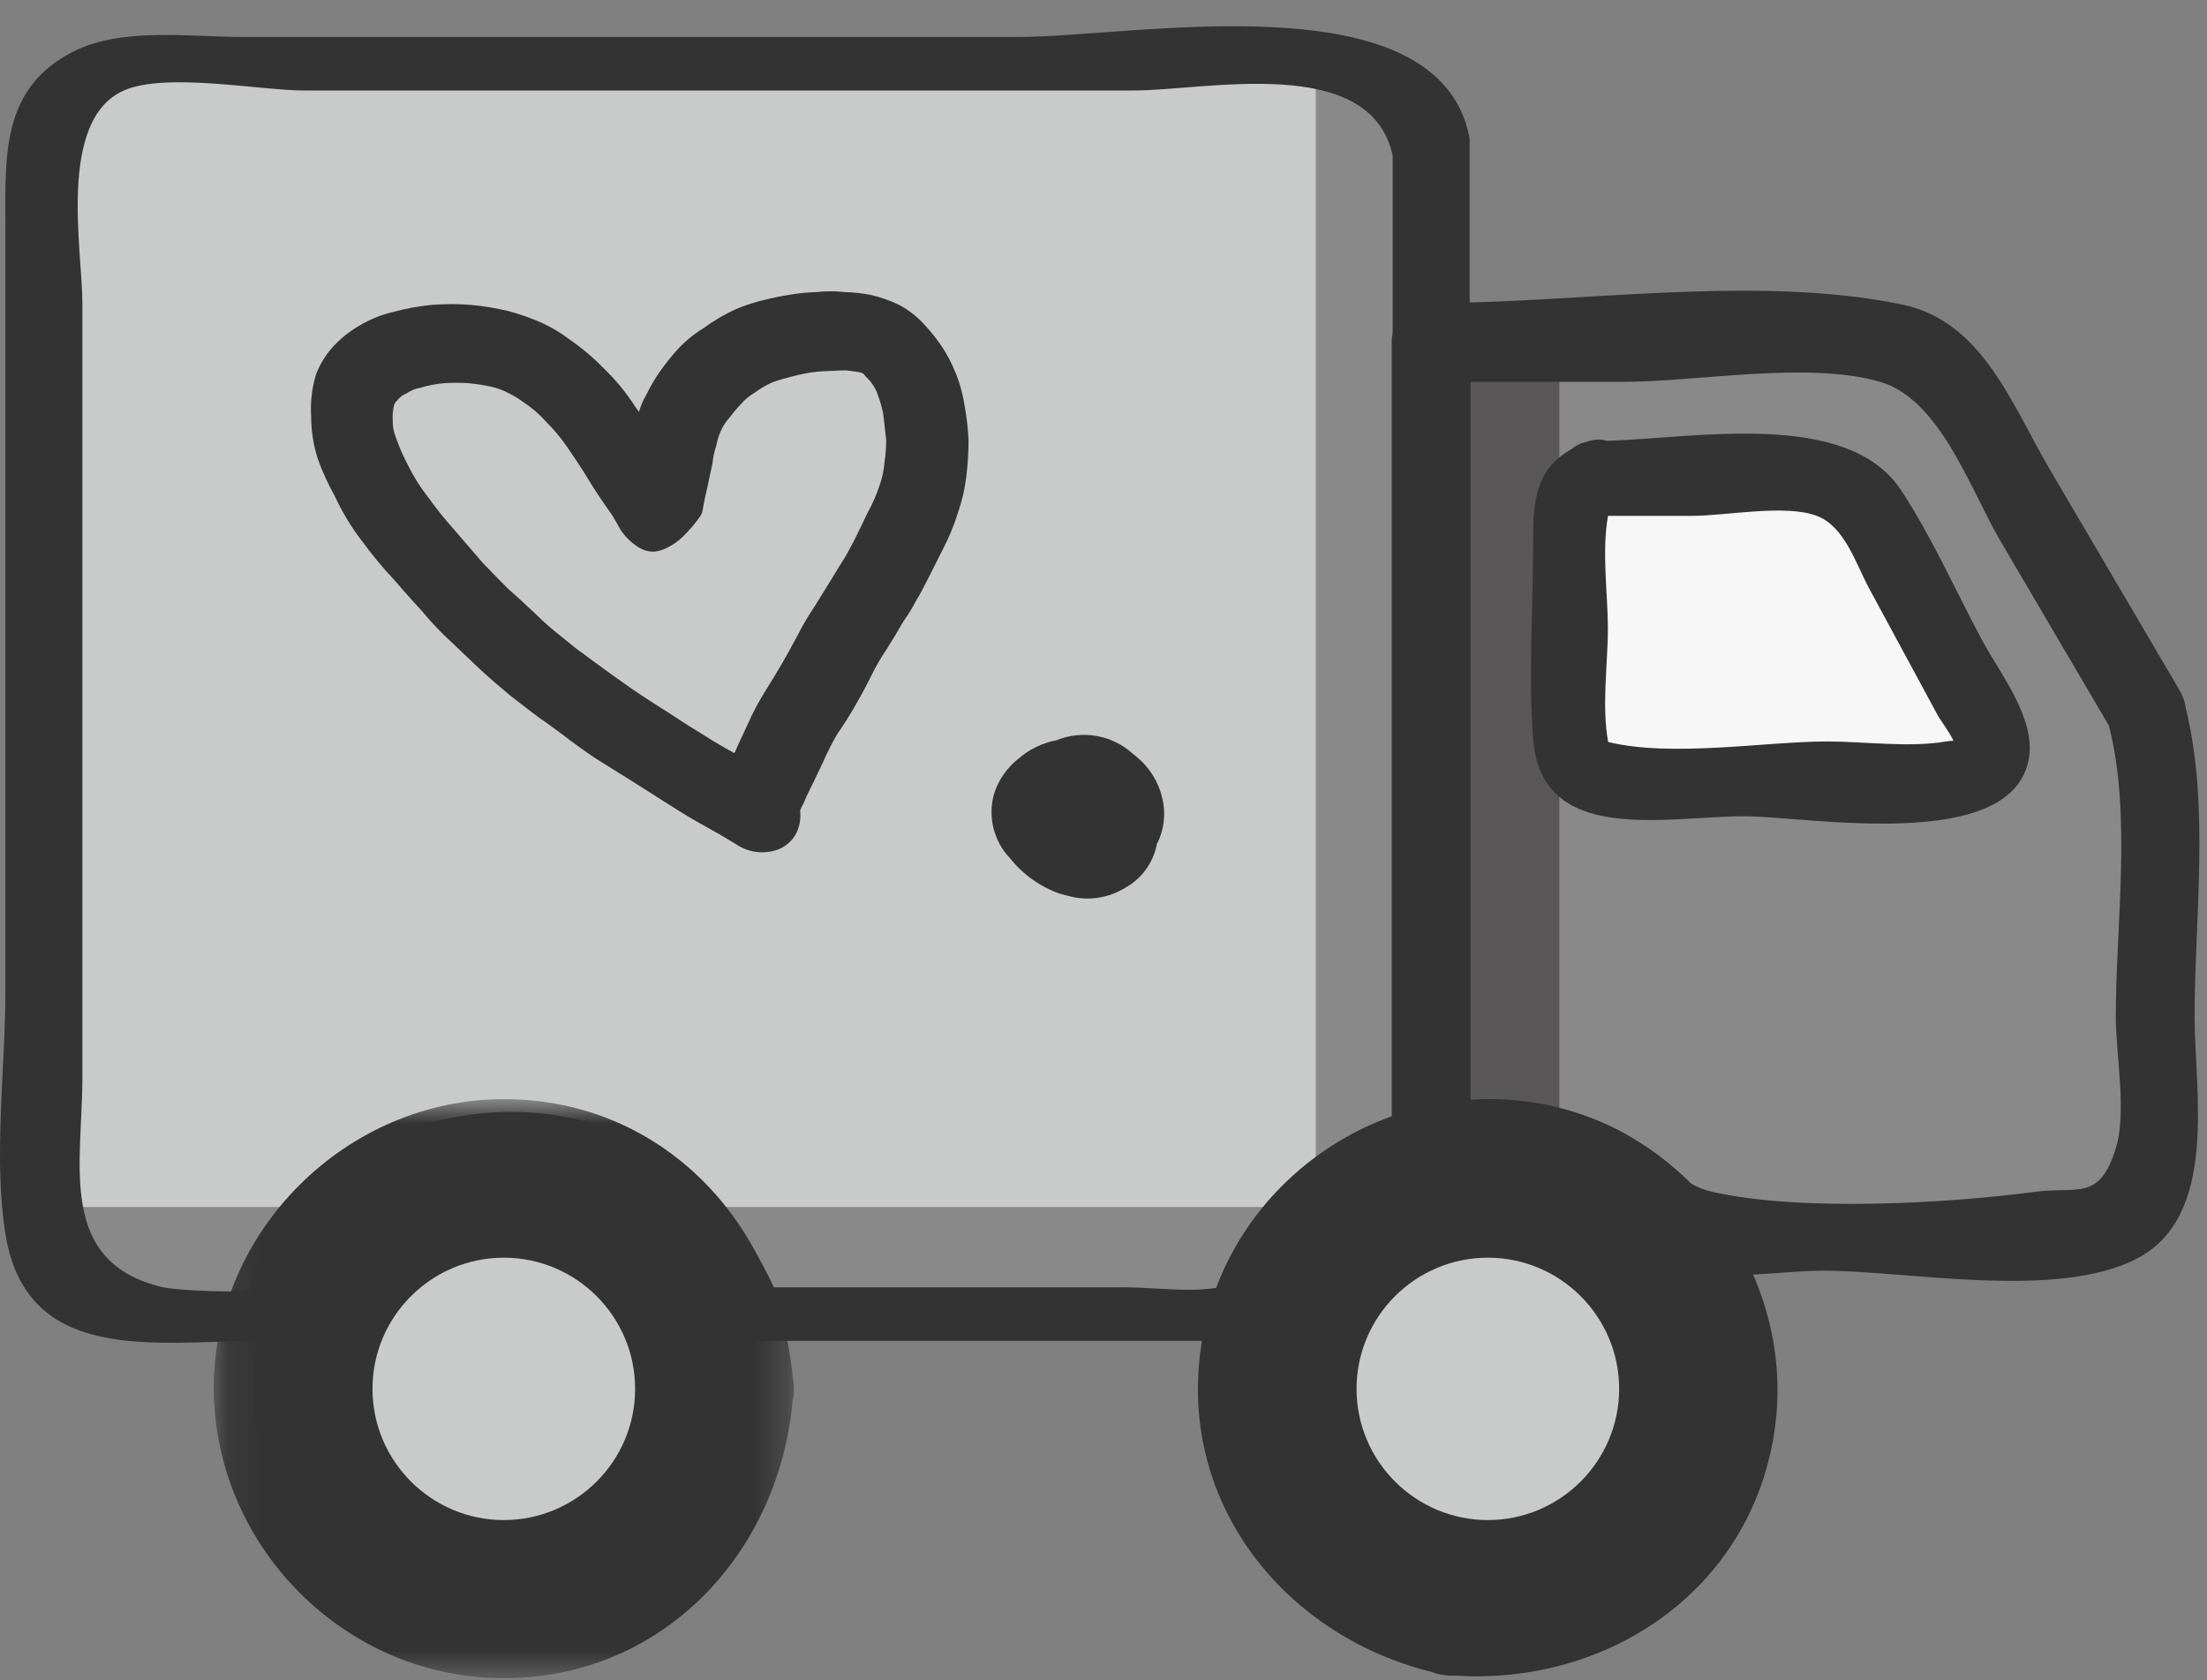 <?xml version="1.0" encoding="UTF-8"?>
<svg width="67px" height="51px" viewBox="0 0 67 51" version="1.1" xmlns="http://www.w3.org/2000/svg" xmlns:xlink="http://www.w3.org/1999/xlink">
    <rect x="0" y="0" width="67" height="51" fill="#808080" stroke="none"/>
    <!-- Generator: Sketch 43.1 (39012) - http://www.bohemiancoding.com/sketch -->
    <title>Page 1</title>
    <desc>Created with Sketch.</desc>
    <defs>
        <polygon id="path-1" points="17.719 18.328 0.11 18.328 0.11 0.75 17.719 0.75"></polygon>
    </defs>
    <g id="Symbols" stroke="none" stroke-width="1" fill="none" fill-rule="evenodd">
        <g id="Flow-Icons-PB/Entregue-à-transportadora">
            <g id="Page-1">
                <path d="M65.151,21.587 L59.158,11.388 C58.798,10.774 58.137,10.396 57.423,10.396 L43.447,10.396 L43.447,34.76 C43.999,34.631 44.576,34.562 45.168,34.562 C47.554,34.562 49.682,35.661 51.078,37.378 L63.415,37.378 C64.526,37.378 65.427,36.478 65.427,35.369 L65.427,22.604 C65.427,22.246 65.332,21.896 65.151,21.587" id="Fill-1" fill="#898989"></path>
                <path d="M43.447,4.45 C43.447,3.062 42.32,1.935 40.929,1.935 L3.85,1.935 C2.459,1.935 1.332,3.062 1.332,4.45 L1.332,37.378 C1.332,38.767 2.459,39.894 3.85,39.894 L8.032,39.894 C8.998,36.804 11.884,34.562 15.295,34.562 C18.705,34.562 21.591,36.804 22.557,39.894 L37.906,39.894 C38.703,37.341 40.814,35.368 43.447,34.76 L43.447,4.45 Z" id="Fill-3" fill="#C9CACA"></path>
                <path d="M22.902,42.162 C22.902,46.36 19.495,49.763 15.295,49.763 C11.093,49.763 7.687,46.36 7.687,42.162 C7.687,37.964 11.093,34.562 15.295,34.562 C19.495,34.562 22.902,37.964 22.902,42.162" id="Fill-5" fill="#333333"></path>
                <path d="M52.775,42.162 C52.775,46.36 49.368,49.763 45.168,49.763 C40.966,49.763 37.561,46.36 37.561,42.162 C37.561,37.964 40.966,34.562 45.168,34.562 C49.368,34.562 52.775,37.964 52.775,42.162" id="Fill-7" fill="#333333"></path>
                <path d="M15.295,45.433 C13.489,45.433 12.021,43.966 12.021,42.162 C12.021,40.358 13.489,38.891 15.295,38.891 C17.101,38.891 18.568,40.358 18.568,42.162 C18.568,43.966 17.101,45.433 15.295,45.433" id="Fill-9" fill="#C9CACA"></path>
                <path d="M20.522,36.641 C21.455,37.523 22.165,38.638 22.557,39.893 L37.905,39.893 C38.298,38.638 39.01,37.523 39.944,36.641 L20.522,36.641 Z" id="Fill-11" fill="#898989"></path>
                <path d="M3.85,39.894 L8.032,39.894 C8.424,38.638 9.134,37.523 10.067,36.641 L1.333,36.641 L1.333,37.379 C1.333,38.768 2.46,39.894 3.85,39.894" id="Fill-13" fill="#898989"></path>
                <path d="M40.929,1.935 L39.944,1.935 L39.944,36.641 C40.909,35.731 42.109,35.069 43.447,34.759 L43.447,4.45 C43.447,3.061 42.32,1.935 40.929,1.935" id="Fill-15" fill="#898989"></path>
                <path d="M47.338,34.877 L47.338,10.396 L43.447,10.396 L43.447,34.76 C43.999,34.631 44.576,34.562 45.168,34.562 C45.922,34.562 46.65,34.672 47.338,34.877" id="Fill-17" fill="#595757"></path>
                <path d="M45.168,45.433 C43.362,45.433 41.894,43.966 41.894,42.162 C41.894,40.358 43.362,38.891 45.168,38.891 C46.973,38.891 48.442,40.358 48.442,42.162 C48.442,43.966 46.973,45.433 45.168,45.433" id="Fill-19" fill="#C9CACA"></path>
                <path d="M15.295,39.602 C13.882,39.602 12.732,40.751 12.732,42.162 C12.732,43.573 13.882,44.722 15.295,44.722 C16.707,44.722 17.857,43.573 17.857,42.162 C17.857,40.751 16.707,39.602 15.295,39.602 M15.295,46.145 C13.097,46.145 11.308,44.358 11.308,42.162 C11.308,39.966 13.097,38.18 15.295,38.18 C17.493,38.18 19.281,39.966 19.281,42.162 C19.281,44.358 17.493,46.145 15.295,46.145" id="Fill-21" fill="#C9CACA"></path>
                <path d="M45.168,39.602 C43.756,39.602 42.605,40.751 42.605,42.162 C42.605,43.573 43.756,44.722 45.168,44.722 C46.581,44.722 47.729,43.573 47.729,42.162 C47.729,40.751 46.581,39.602 45.168,39.602 M45.168,46.145 C42.97,46.145 41.182,44.358 41.182,42.162 C41.182,39.966 42.97,38.18 45.168,38.18 C47.366,38.18 49.154,39.966 49.154,42.162 C49.154,44.358 47.366,46.145 45.168,46.145" id="Fill-23" fill="#C9CACA"></path>
                <path d="M35.144,25.579 C35.126,25.592 35.117,25.612 35.119,25.634 C35.009,26.193 34.658,26.675 34.159,26.951 C33.657,27.262 33.051,27.356 32.479,27.21 L32.185,27.134 C31.59,26.926 31.066,26.557 30.672,26.065 C30.155,25.53 29.971,24.756 30.194,24.046 C30.332,23.652 30.578,23.304 30.906,23.042 C31.238,22.75 31.641,22.553 32.076,22.471 C32.867,22.15 33.773,22.314 34.401,22.892 L34.51,22.978 C34.89,23.292 35.159,23.719 35.277,24.198 C35.397,24.66 35.35,25.149 35.144,25.579 M26.901,13.347 C26.904,13.576 26.888,13.803 26.852,14.028 C26.834,14.268 26.785,14.504 26.704,14.73 C26.613,15.01 26.496,15.281 26.352,15.539 C26.199,15.863 26.052,16.166 25.915,16.435 C25.793,16.662 25.698,16.846 25.623,16.964 C25.549,17.083 25.436,17.256 25.276,17.526 C25.096,17.814 24.917,18.105 24.736,18.4 C24.539,18.69 24.361,18.993 24.203,19.307 C24.045,19.599 23.897,19.868 23.755,20.117 C23.595,20.386 23.43,20.667 23.246,20.959 C23.026,21.307 22.833,21.671 22.671,22.049 C22.499,22.406 22.38,22.665 22.314,22.827 L22.286,22.859 C21.974,22.686 21.668,22.513 21.371,22.319 C21.054,22.125 20.738,21.93 20.419,21.715 C20.055,21.487 19.727,21.272 19.429,21.078 C19.131,20.883 18.824,20.656 18.504,20.43 C18.159,20.182 17.894,19.987 17.711,19.847 C17.574,19.761 17.365,19.588 17.087,19.361 C16.793,19.133 16.512,18.889 16.247,18.627 C15.964,18.357 15.68,18.098 15.4,17.85 C15.163,17.612 14.913,17.353 14.651,17.083 C14.383,16.77 14.105,16.446 13.816,16.112 C13.528,15.792 13.258,15.457 13.007,15.108 C12.768,14.806 12.562,14.48 12.393,14.136 C12.242,13.855 12.114,13.562 12.012,13.261 C11.947,13.1 11.916,12.927 11.923,12.754 C11.912,12.598 11.926,12.441 11.965,12.29 C11.982,12.244 12.01,12.204 12.046,12.171 C12.12,12.069 12.22,11.99 12.337,11.945 C12.464,11.856 12.61,11.797 12.763,11.772 C12.995,11.702 13.234,11.655 13.476,11.632 C13.724,11.616 13.972,11.616 14.219,11.632 C14.452,11.654 14.683,11.691 14.912,11.739 C15.096,11.781 15.273,11.846 15.439,11.934 C15.606,12.016 15.765,12.114 15.914,12.225 C16.153,12.383 16.371,12.572 16.562,12.786 C16.797,13.018 17.011,13.272 17.2,13.543 C17.401,13.834 17.578,14.104 17.731,14.341 C17.887,14.601 18.041,14.849 18.193,15.075 C18.344,15.302 18.468,15.474 18.568,15.615 C18.677,15.788 18.766,15.95 18.842,16.09 C18.978,16.292 19.155,16.465 19.358,16.598 C19.499,16.693 19.664,16.745 19.834,16.748 C19.995,16.735 20.152,16.688 20.292,16.608 C20.442,16.53 20.581,16.432 20.705,16.316 C20.819,16.207 20.927,16.092 21.029,15.971 C21.131,15.842 21.202,15.755 21.237,15.701 C21.268,15.657 21.294,15.61 21.315,15.561 C21.355,15.335 21.402,15.097 21.461,14.849 C21.519,14.601 21.568,14.331 21.627,14.082 C21.647,13.883 21.689,13.688 21.753,13.499 C21.778,13.358 21.82,13.219 21.88,13.088 C21.937,12.955 22.014,12.832 22.109,12.722 C22.217,12.581 22.35,12.419 22.501,12.257 C22.618,12.126 22.754,12.013 22.906,11.923 C23.073,11.801 23.252,11.696 23.44,11.61 C23.645,11.534 23.849,11.48 24.054,11.426 C24.26,11.373 24.424,11.34 24.547,11.318 C24.744,11.287 24.944,11.268 25.143,11.264 C25.353,11.253 25.531,11.243 25.683,11.243 C25.792,11.253 25.899,11.275 26.007,11.286 C26.076,11.293 26.142,11.312 26.204,11.34 C26.227,11.362 26.25,11.393 26.277,11.426 C26.358,11.5 26.431,11.584 26.493,11.675 C26.567,11.78 26.623,11.896 26.658,12.02 C26.729,12.205 26.782,12.397 26.817,12.592 C26.846,12.851 26.874,13.111 26.901,13.347 M29.017,11.34 C28.898,11.031 28.744,10.737 28.555,10.465 C28.385,10.22 28.195,9.989 27.987,9.774 C27.768,9.549 27.513,9.362 27.231,9.224 C26.977,9.109 26.713,9.019 26.442,8.954 C26.178,8.902 25.91,8.874 25.641,8.867 C25.358,8.835 25.072,8.835 24.789,8.867 C24.547,8.873 24.306,8.895 24.066,8.932 C23.86,8.965 23.599,9.008 23.292,9.083 C22.957,9.157 22.629,9.262 22.313,9.396 C21.979,9.553 21.661,9.741 21.363,9.957 C21.063,10.142 20.789,10.366 20.552,10.627 C20.374,10.827 20.208,11.036 20.051,11.253 C19.889,11.483 19.747,11.724 19.625,11.977 C19.526,12.142 19.45,12.32 19.397,12.506 L19.29,12.354 C19.019,11.929 18.698,11.538 18.334,11.188 C18.015,10.859 17.665,10.563 17.288,10.303 C17.024,10.104 16.74,9.934 16.44,9.796 C16.109,9.652 15.768,9.533 15.419,9.439 C15.049,9.351 14.671,9.29 14.291,9.256 C13.895,9.224 13.497,9.224 13.102,9.256 C12.72,9.294 12.341,9.361 11.971,9.461 C11.585,9.549 11.218,9.698 10.88,9.903 C10.588,10.075 10.324,10.29 10.096,10.541 C9.875,10.788 9.703,11.073 9.588,11.383 C9.468,11.789 9.419,12.213 9.445,12.635 C9.446,13.078 9.516,13.519 9.651,13.942 C9.789,14.321 9.957,14.689 10.154,15.042 C10.384,15.541 10.669,16.012 11.005,16.446 C11.298,16.847 11.615,17.229 11.955,17.591 C12.243,17.925 12.531,18.249 12.819,18.562 C13.094,18.896 13.394,19.21 13.715,19.502 C13.997,19.771 14.28,20.041 14.565,20.311 C14.87,20.592 15.184,20.862 15.51,21.131 C15.857,21.401 16.134,21.617 16.342,21.769 C16.499,21.877 16.741,22.049 17.062,22.287 C17.409,22.557 17.753,22.805 18.095,23.032 C18.436,23.247 18.769,23.453 19.099,23.658 C19.43,23.863 19.76,24.079 20.102,24.295 C20.444,24.511 20.795,24.737 21.157,24.943 C21.518,25.147 21.818,25.309 22.068,25.461 L22.439,25.688 C22.727,25.853 23.065,25.911 23.392,25.85 C23.708,25.802 23.986,25.617 24.149,25.342 C24.271,25.118 24.319,24.861 24.29,24.608 C24.315,24.533 24.35,24.461 24.391,24.392 C24.442,24.263 24.508,24.122 24.595,23.949 C24.683,23.776 24.811,23.496 24.98,23.15 C25.109,22.85 25.257,22.558 25.422,22.276 C25.623,21.988 25.807,21.697 25.974,21.401 C26.143,21.11 26.305,20.808 26.46,20.495 C26.592,20.225 26.742,19.965 26.911,19.718 C27.109,19.404 27.278,19.123 27.419,18.875 C27.568,18.665 27.702,18.446 27.821,18.217 C27.912,18.076 28.024,17.86 28.161,17.591 C28.298,17.321 28.458,17.007 28.63,16.662 C28.811,16.313 28.961,15.948 29.079,15.571 C29.204,15.215 29.289,14.845 29.335,14.471 C29.379,14.105 29.403,13.738 29.403,13.37 C29.387,13.025 29.349,12.682 29.288,12.344 C29.237,12 29.148,11.663 29.021,11.34" id="Fill-25" fill="#333333"></path>
                <g id="Group-29" transform="translate(0, 0.742)" fill="#333333">
                    <path d="M42.278,33.605 C40.047,34.507 38.682,35.879 37.225,37.98 C36.972,38.345 38.64,38.026 37.013,38.338 C36.15,38.504 35.022,38.338 34.15,38.338 L23.492,38.338 C21.803,34.623 18.16,32.436 13.976,33.144 C11.943,33.487 9.994,34.525 8.626,36.079 C8.585,36.124 7.481,38.066 7.591,38.433 C6.831,38.514 5.233,38.405 4.95,38.338 C1.718,37.578 2.501,34.611 2.501,31.975 L2.501,20.075 L2.501,8.461 C2.501,6.862 1.735,2.903 3.761,2.005 C5.028,1.444 7.884,2.005 9.237,2.005 L21.087,2.005 L34.415,2.005 C36.614,2.005 41.601,0.87 42.278,3.977 L42.278,33.605 Z M44.613,3.594 C44.619,3.531 44.616,3.466 44.603,3.399 C43.631,-1.407 34.423,0.379 30.953,0.379 L7.323,0.379 C5.754,0.379 3.7,0.082 2.239,0.817 C0.028,1.929 0.164,4 0.164,6.098 L0.164,29.351 C0.164,31.7 -0.205,34.381 0.164,36.708 C0.803,40.729 4.772,39.963 7.921,39.963 C8.324,39.963 8.972,39.676 9.132,39.266 C11.537,33.141 19.118,33.645 21.401,39.461 C21.575,39.902 22.026,39.963 22.446,39.963 L37.794,39.963 C38.199,39.963 38.843,39.676 39.006,39.266 C39.897,37.025 41.09,35.576 43.65,34.775 C43.991,34.668 44.615,34.371 44.615,33.921 L44.615,3.611 C44.615,3.605 44.613,3.6 44.613,3.594 L44.613,3.594 Z" id="Fill-27"></path>
                </g>
                <path d="M64.231,34.862 C63.726,36.479 63.089,36.007 61.76,36.183 C59.1,36.536 54.641,36.785 51.992,36.183 C50.822,35.917 50.485,34.996 49.098,34.294 C47.665,33.568 46.171,33.344 44.643,33.43 L44.643,11.591 L49.275,11.591 C51.553,11.591 54.883,10.955 57.075,11.591 C58.903,12.122 59.813,14.863 60.732,16.428 C61.829,18.295 62.927,20.163 64.023,22.03 C64.72,24.744 64.231,28.093 64.231,30.876 C64.231,31.993 64.572,33.769 64.231,34.862 M66.352,21.487 C66.341,21.371 66.305,21.251 66.251,21.13 C66.224,21.061 66.194,20.998 66.158,20.939 C64.847,18.708 63.537,16.479 62.226,14.247 C61.076,12.291 60.187,9.75 57.742,9.244 C53.331,8.328 47.962,9.201 43.446,9.201 C42.8,9.201 42.25,9.747 42.25,10.396 L42.25,34.76 C42.25,35.596 43.011,36.043 43.765,35.912 C47.13,35.328 48.521,37.869 51.23,38.574 C52.427,38.884 54.122,38.574 55.35,38.574 C57.925,38.574 62.459,39.479 64.892,38.197 C67.357,36.896 66.624,33.126 66.624,30.876 C66.624,27.852 67.091,24.451 66.352,21.487" id="Fill-30" fill="#333333"></path>
                <g id="Group-34" transform="translate(6.381, 32.617)">
                    <mask id="mask-2" fill="white">
                        <use xlink:href="#path-1"></use>
                    </mask>
                    <g id="Clip-33"></g>
                    <path d="M2.503,9.545 C2.503,1.268 14.882,1.339 15.324,9.545 C14.882,17.745 2.503,17.82 2.503,9.545 M17.717,9.545 C17.724,9.415 17.708,9.3 17.683,9.193 C17.273,4.579 13.774,0.75 8.914,0.75 C4.142,0.75 0.088,4.763 0.11,9.545 C0.13,14.177 3.859,18.104 8.5,18.318 C13.518,18.549 17.255,14.677 17.682,9.9 C17.708,9.792 17.724,9.675 17.717,9.545" id="Fill-32" fill="#333333" mask="url(#mask-2)"></path>
                </g>
                <path d="M46.143,35.824 C54.329,37.091 52.365,49.303 44.181,48.484 C36.136,46.792 37.957,34.558 46.143,35.824 M43.815,50.846 C43.942,50.873 44.058,50.875 44.168,50.866 C48.795,51.167 53.118,48.298 53.861,43.501 C54.592,38.789 51.243,34.173 46.509,33.462 C41.923,32.774 37.468,35.854 36.546,40.403 C35.55,45.323 38.808,49.605 43.468,50.757 C43.572,50.799 43.684,50.833 43.815,50.846" id="Fill-35" fill="#333333"></path>
                <path d="M48.109,14.283 C47.683,14.283 47.338,14.628 47.338,15.054 L47.338,23.116 C47.338,23.542 47.683,23.887 48.109,23.887 L59.825,23.887 C60.185,23.887 60.518,23.697 60.701,23.39 C60.886,23.081 60.894,22.698 60.723,22.382 L56.799,15.119 C56.522,14.603 55.983,14.283 55.398,14.283 L48.109,14.283 Z" id="Fill-37" fill="#F7F7F7"></path>
                <path d="M55.469,22.509 C53.601,22.509 50.765,22.998 48.821,22.525 C48.618,21.454 48.813,20.103 48.813,19.084 C48.813,18.062 48.619,16.727 48.817,15.66 L51.378,15.66 C52.387,15.66 54.202,15.298 55.154,15.66 C56.005,15.985 56.328,17.094 56.751,17.877 C57.442,19.155 58.132,20.433 58.823,21.71 C58.903,21.859 59.184,22.227 59.304,22.489 C59.256,22.486 59.186,22.491 59.082,22.509 C57.955,22.701 56.609,22.509 55.469,22.509 M60.187,19.461 C59.373,17.952 58.658,16.313 57.714,14.883 C56.092,12.424 51.513,13.298 48.789,13.383 C48.608,13.324 48.396,13.329 48.16,13.415 C47.978,13.452 47.828,13.531 47.705,13.635 C46.592,14.271 46.542,15.226 46.542,16.549 C46.542,18.488 46.394,20.493 46.542,22.427 C46.791,25.683 50.561,24.779 52.966,24.779 C54.864,24.779 61.134,25.934 61.598,22.997 C61.787,21.795 60.723,20.45 60.187,19.461" id="Fill-39" fill="#333333"></path>
            </g>
        </g>
    </g>
</svg>